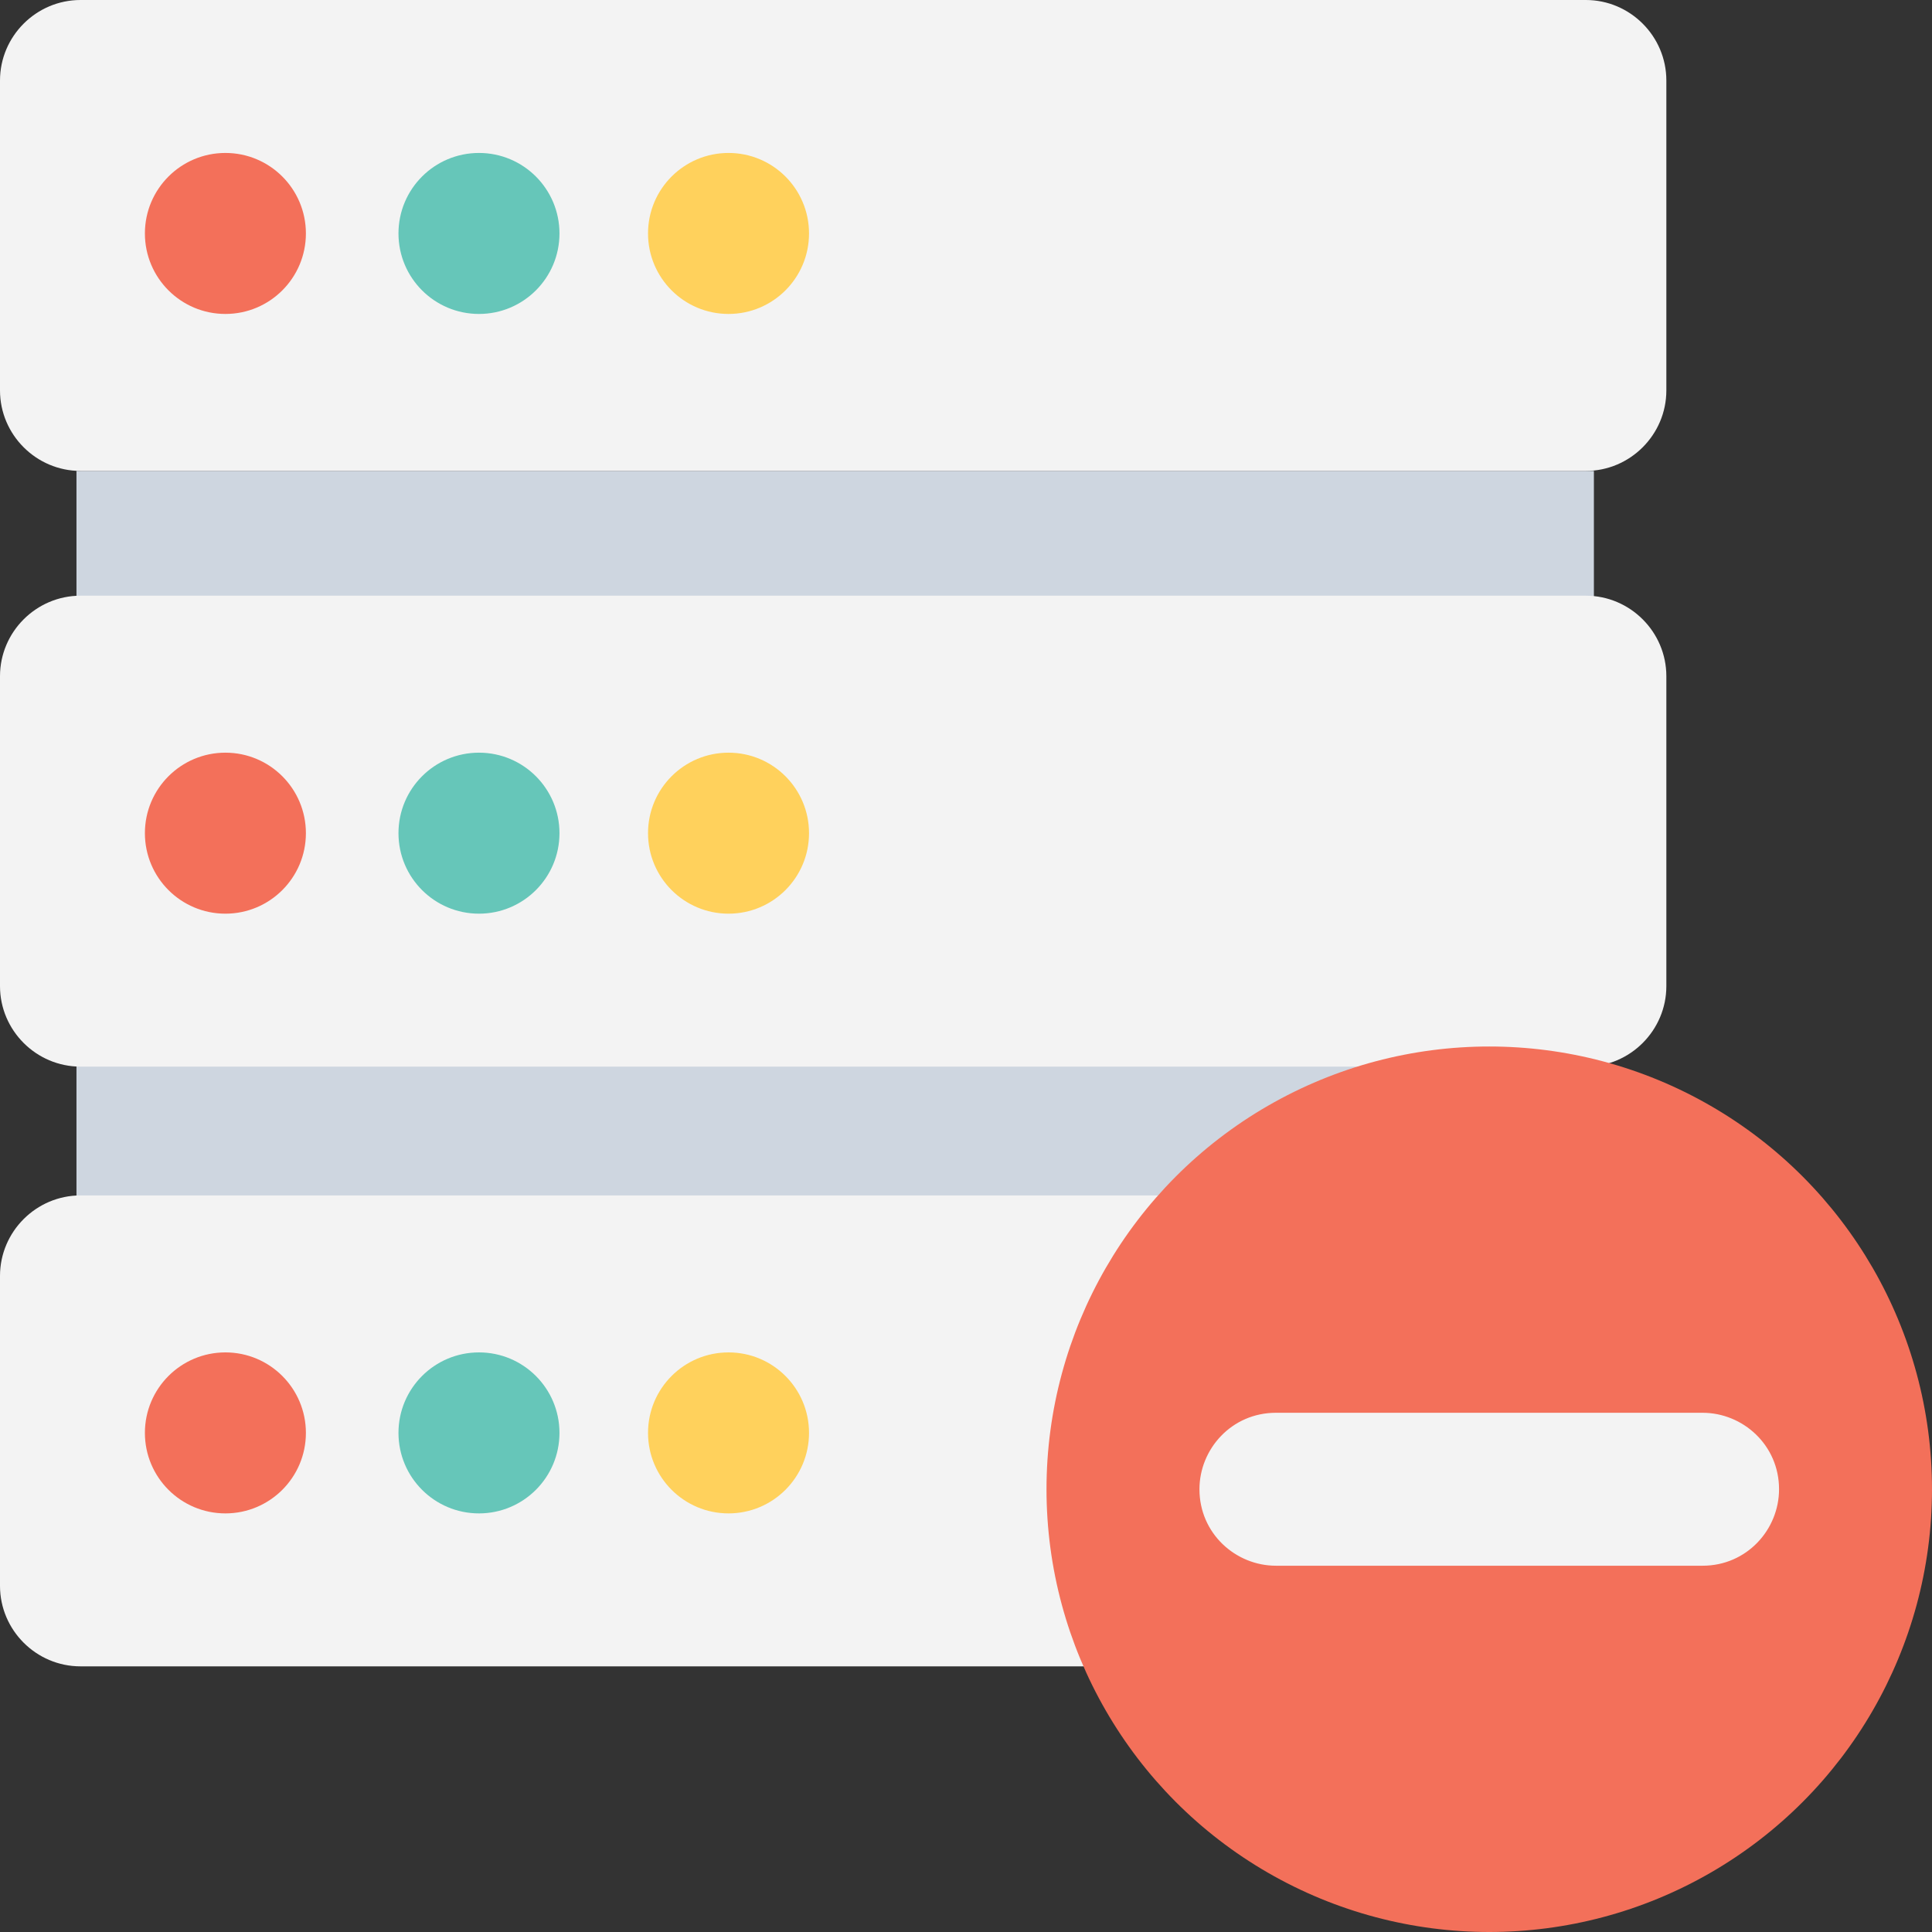 <?xml version="1.0" encoding="utf-8"?>
<!-- Generator: Adobe Illustrator 18.0.0, SVG Export Plug-In . SVG Version: 6.00 Build 0)  -->
<!DOCTYPE svg PUBLIC "-//W3C//DTD SVG 1.1//EN" "http://www.w3.org/Graphics/SVG/1.1/DTD/svg11.dtd">
<svg version="1.1" id="Layer_1" xmlns="http://www.w3.org/2000/svg" xmlns:xlink="http://www.w3.org/1999/xlink" x="0px" y="0px"
	 viewBox="0 0 48 48" enable-background="new 0 0 48 48" xml:space="preserve">
<rect x="0" y="0" width="48" height="48" fill="#333333" stroke="none"/>
<g>
	<g>
		<rect x="1.9" y="11.7" fill="#CED6E0" width="37.7" height="18.1"/>
		<path fill="#F3F3F3" d="M39.4,11.7H2c-1.1,0-2-0.9-2-2V2c0-1.1,0.9-2,2-2h37.4c1.1,0,2,0.9,2,2v7.7C41.4,10.8,40.5,11.7,39.4,11.7
			z"/>
		<path fill="#F3F3F3" d="M39.4,26.5H2c-1.1,0-2-0.9-2-2v-7.7c0-1.1,0.9-2,2-2h37.4c1.1,0,2,0.9,2,2v7.7
			C41.4,25.6,40.5,26.5,39.4,26.5z"/>
		<path fill="#F3F3F3" d="M39.4,41.4H2c-1.1,0-2-0.9-2-2v-7.7c0-1.1,0.9-2,2-2h37.4c1.1,0,2,0.9,2,2v7.7
			C41.4,40.5,40.5,41.4,39.4,41.4z"/>
		<g>
			<g>
				<circle fill="#F3705A" cx="5.6" cy="5.8" r="2"/>
			</g>
			<g>
				<circle fill="#66C6B9" cx="11.9" cy="5.8" r="2"/>
			</g>
			<g>
				<circle fill="#FFD15C" cx="18.1" cy="5.8" r="2"/>
			</g>
		</g>
		<g>
			<g>
				<circle fill="#F3705A" cx="5.6" cy="20.7" r="2"/>
			</g>
			<g>
				<circle fill="#66C6B9" cx="11.9" cy="20.7" r="2"/>
			</g>
			<g>
				<circle fill="#FFD15C" cx="18.1" cy="20.7" r="2"/>
			</g>
		</g>
		<g>
			<g>
				<circle fill="#F3705A" cx="5.6" cy="35.6" r="2"/>
			</g>
			<g>
				<circle fill="#66C6B9" cx="11.9" cy="35.6" r="2"/>
			</g>
			<g>
				<circle fill="#FFD15C" cx="18.1" cy="35.6" r="2"/>
			</g>
		</g>
		<circle fill="#F3705A" cx="37" cy="37" r="11"/>
		<g>
			<path fill="#F3F3F3" d="M42.3,38.9c1.1,0,1.9-0.9,1.9-1.9c0-1.1-0.9-1.9-1.9-1.9H31.7c-1.1,0-1.9,0.9-1.9,1.9
				c0,1.1,0.9,1.9,1.9,1.9H42.3z"/>
		</g>
	</g>
</g>
</svg>
